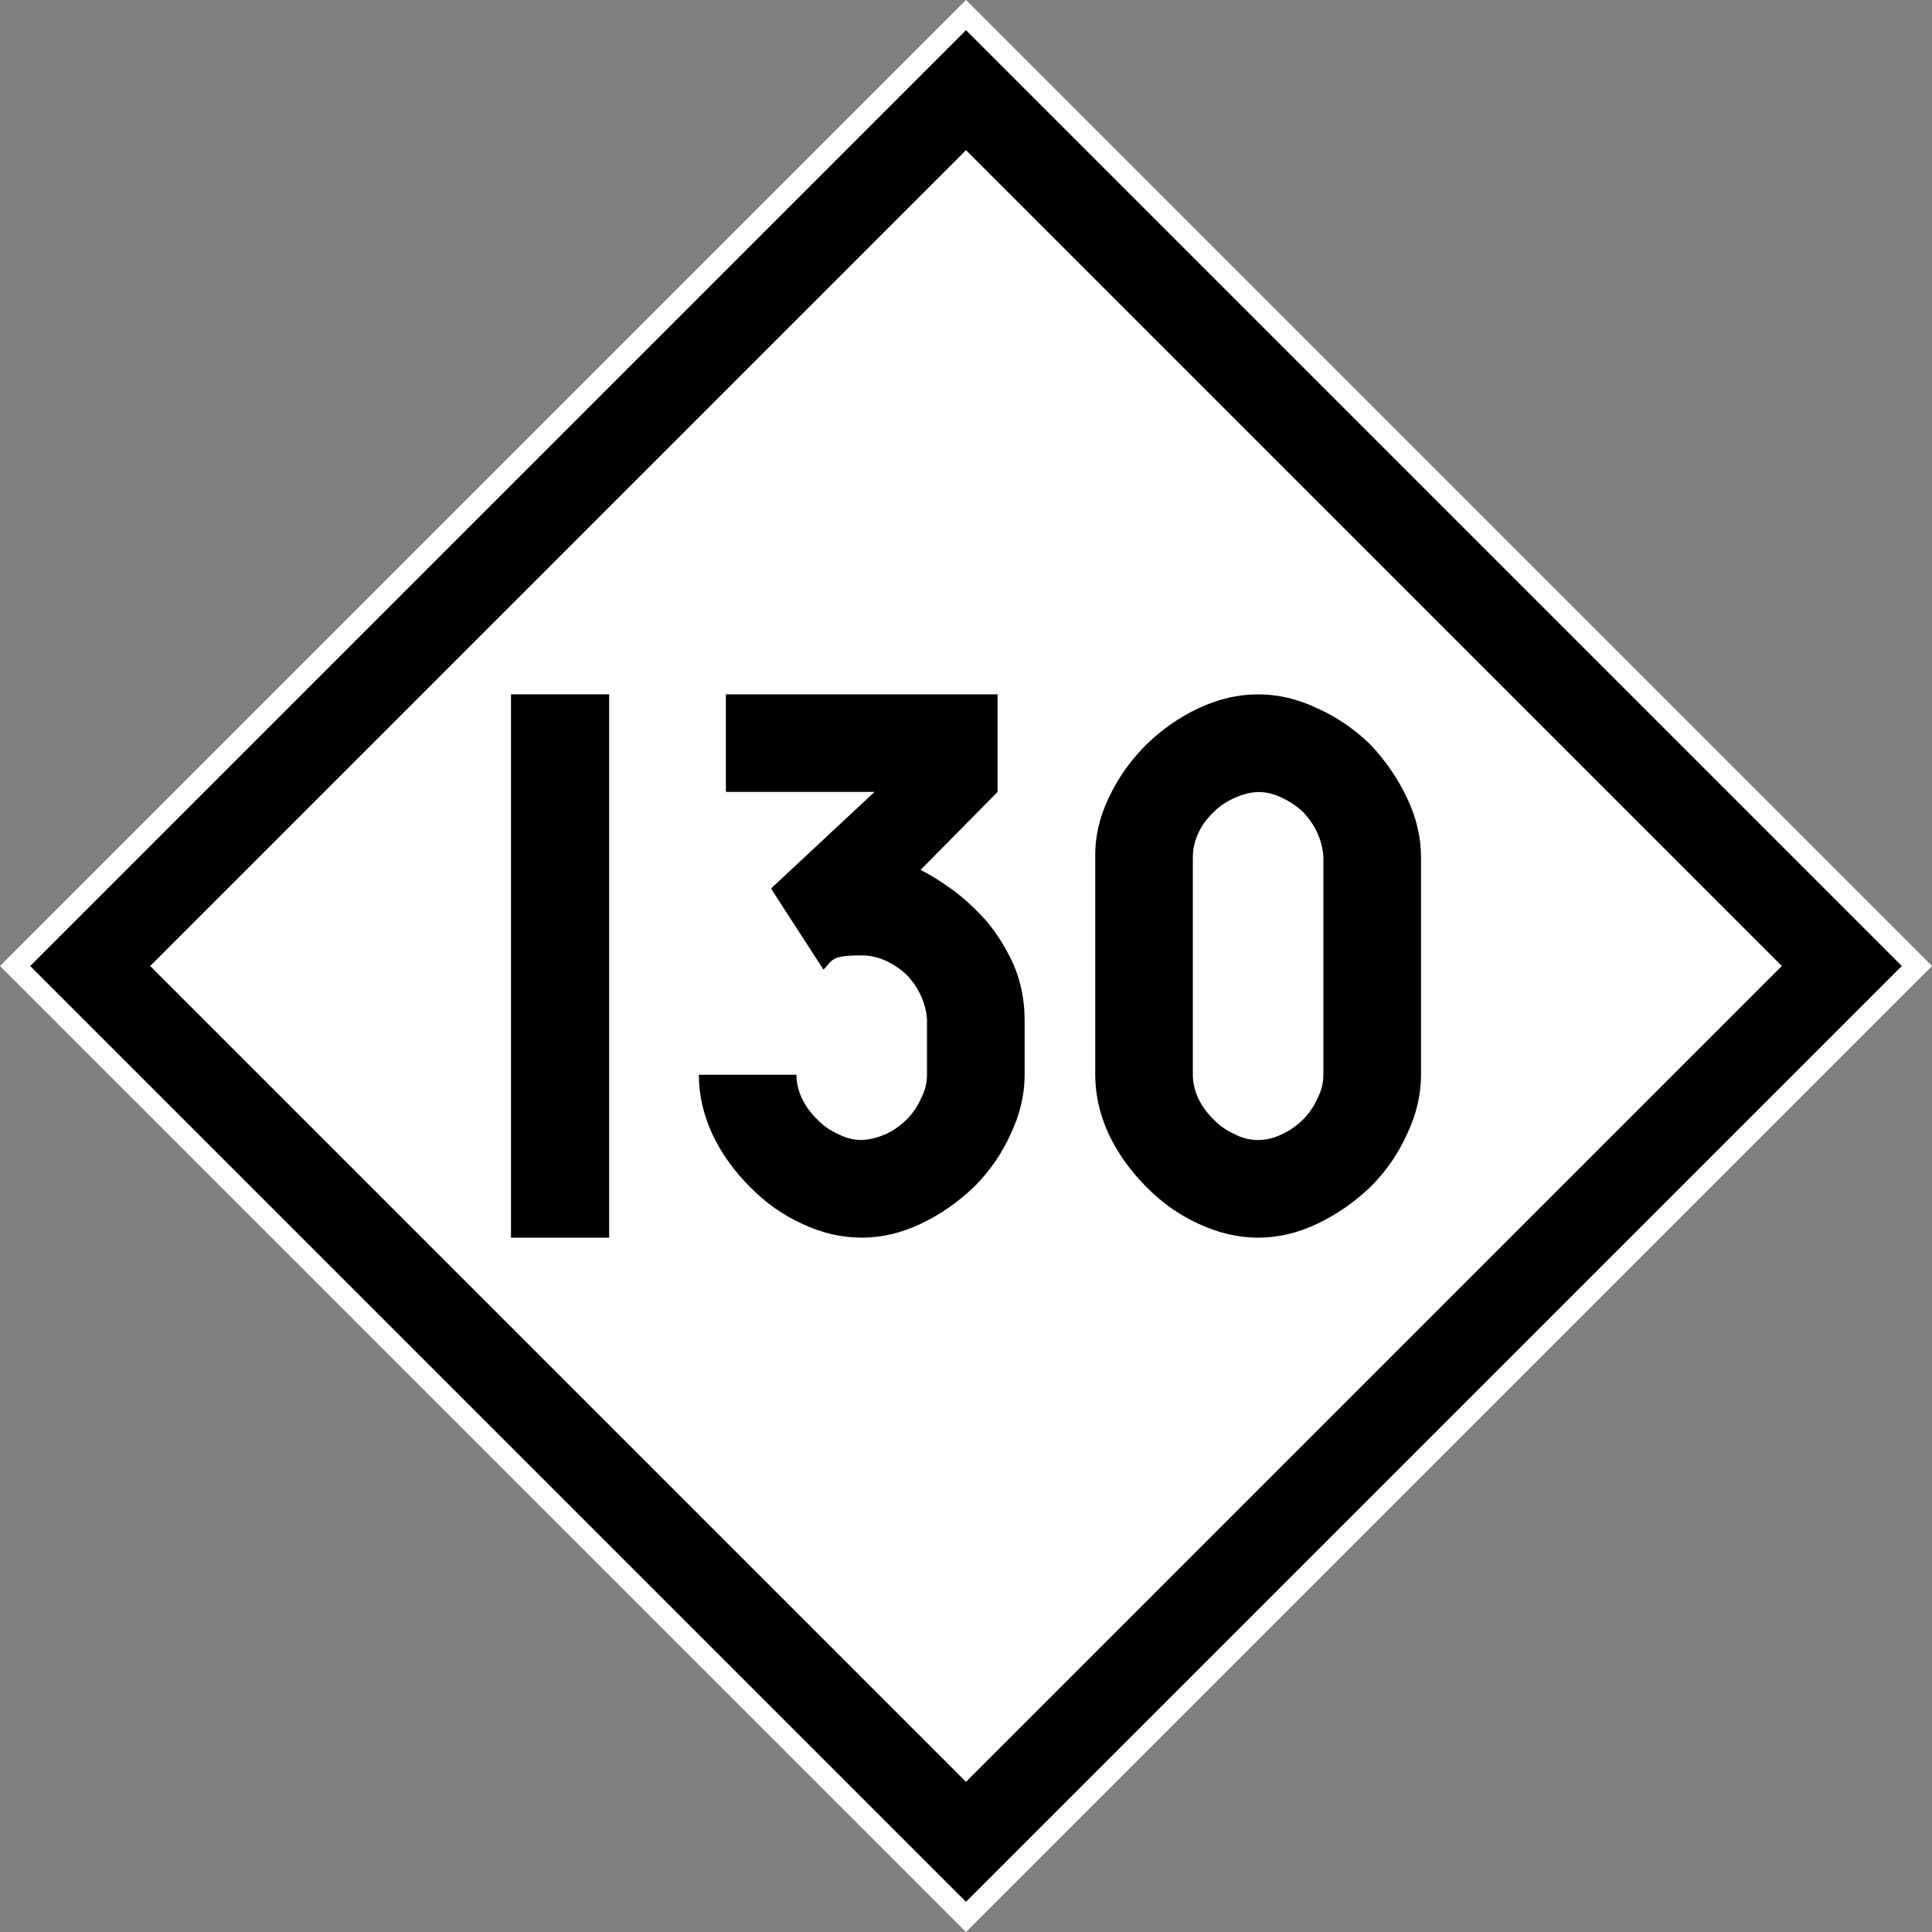 <?xml version="1.0" encoding="UTF-8" standalone="no"?>
<svg
   xmlns:dc="http://purl.org/dc/elements/1.1/"
   xmlns:cc="http://creativecommons.org/ns#"
   xmlns:rdf="http://www.w3.org/1999/02/22-rdf-syntax-ns#"
   xmlns:svg="http://www.w3.org/2000/svg"
   xmlns="http://www.w3.org/2000/svg"
   xmlns:sodipodi="http://sodipodi.sourceforge.net/DTD/sodipodi-0.dtd"
   xmlns:inkscape="http://www.inkscape.org/namespaces/inkscape"
   id="svg2"
   version="1.1"
   inkscape:version="1.1-dev (ccb98c3c56, 2020-01-19)"
   width="64"
   height="64"
   sodipodi:docname="pan_tiv_130_losange.svg">
  <rect width="100%" height="100%" fill="#808080" stroke="none"/>
  <defs
     id="defs6" />
  <sodipodi:namedview
     pagecolor="#ffffff"
     bordercolor="#666666"
     borderopacity="1"
     objecttolerance="10"
     gridtolerance="10"
     guidetolerance="10"
     inkscape:pageopacity="0"
     inkscape:pageshadow="2"
     inkscape:window-width="1920"
     inkscape:window-height="1024"
     id="namedview4"
     showgrid="false"
     inkscape:snap-bbox="true"
     inkscape:bbox-paths="true"
     inkscape:bbox-nodes="true"
     inkscape:snap-bbox-edge-midpoints="true"
     inkscape:snap-bbox-midpoints="true"
     inkscape:object-paths="true"
     inkscape:object-nodes="true"
     inkscape:snap-intersection-paths="true"
     inkscape:snap-smooth-nodes="true"
     inkscape:snap-midpoints="true"
     inkscape:snap-object-midpoints="true"
     inkscape:snap-center="true"
     inkscape:snap-page="true"
     inkscape:zoom="11.313708"
     inkscape:cx="41.990066"
     inkscape:cy="19.719455"
     inkscape:window-x="0"
     inkscape:window-y="28"
     inkscape:window-maximized="1"
     inkscape:current-layer="g3769"
     inkscape:document-rotation="0">
    <inkscape:grid
       type="xygrid"
       id="grid865" />
  </sodipodi:namedview>
  <g
     id="g3769"
     transform="translate(-107.732,-4.842)">
    <g
       id="g854"
       transform="matrix(0.5,0.5,-0.5,0.5,158.287,28.555)">
      <rect
         y="-5.158"
         x="-42.268"
         height="64"
         width="64"
         id="rect2987-3"
         style="fill:#ffffff;fill-opacity:1;fill-rule:nonzero;stroke:none;stroke-width:0.637" />
      <rect
         y="-2.171"
         x="-39.281"
         height="58.026"
         width="58.026"
         id="rect2989-6"
         style="fill:none;stroke:#000000;stroke-width:3.974;stroke-miterlimit:4;stroke-dasharray:none;stroke-opacity:1" />
    </g>
    <g
       style="font-style:normal;font-variant:normal;font-weight:normal;font-stretch:normal;font-size:18px;line-height:1.25;font-family:Roboto;font-variant-ligatures:normal;font-variant-caps:normal;font-variant-numeric:normal;font-feature-settings:normal;text-align:start;letter-spacing:0px;word-spacing:0px;writing-mode:lr-tb;text-anchor:start;fill:#000000;fill-opacity:1;stroke:none;stroke-width:2.25"
       id="text841"
       aria-label="130">
      <path
         id="path1225"
         style="font-style:normal;font-variant:normal;font-weight:normal;font-stretch:normal;font-family:PoliceSNCF;stroke-width:2.25"
         d="m 124.659,45.842 h 3.252 v -18 h -3.252 z" />
      <path
         id="path1227"
         style="font-style:normal;font-variant:normal;font-weight:normal;font-stretch:normal;font-family:PoliceSNCF;stroke-width:2.25"
         d="m 140.778,31.076 v -3.234 h -9 v 3.234 h 4.922 l -3.428,3.199 1.74,2.689 q 0.035,-0.035 0.141,-0.158 0.123,-0.176 0.334,-0.246 0.193,-0.07 0.791,-0.07 0.404,0 0.791,0.176 0.387,0.176 0.703,0.475 0.299,0.316 0.475,0.703 0.176,0.404 0.193,0.791 V 40.445 q 0,0.404 -0.193,0.773 -0.176,0.404 -0.475,0.703 -0.316,0.316 -0.703,0.492 -0.404,0.176 -0.791,0.193 -0.404,0 -0.773,-0.193 -0.404,-0.176 -0.703,-0.492 -0.316,-0.299 -0.51,-0.703 -0.176,-0.387 -0.176,-0.773 h -3.234 q 0,0.984 0.439,1.951 0.457,0.967 1.248,1.758 0.773,0.791 1.74,1.23 0.967,0.457 1.969,0.457 0.984,0 1.951,-0.457 0.967,-0.457 1.775,-1.23 0.773,-0.773 1.213,-1.758 0.457,-0.967 0.457,-1.951 v -1.811 q 0,-0.984 -0.369,-1.846 -0.387,-0.844 -0.932,-1.477 -0.58,-0.633 -1.125,-1.02 -0.562,-0.404 -1.02,-0.633 z" />
      <path
         id="path1229"
         style="font-style:normal;font-variant:normal;font-weight:normal;font-stretch:normal;font-family:PoliceSNCF;stroke-width:2.25"
         d="m 149.409,45.842 q 0.984,0 1.951,-0.457 0.967,-0.457 1.775,-1.23 0.773,-0.773 1.213,-1.758 0.457,-0.967 0.457,-1.951 v -7.207 q 0,-0.984 -0.457,-1.951 -0.457,-0.967 -1.213,-1.775 -0.791,-0.773 -1.775,-1.213 -0.967,-0.457 -1.951,-0.457 -0.984,0 -1.969,0.457 -0.967,0.457 -1.74,1.213 -0.791,0.791 -1.248,1.775 -0.457,0.967 -0.439,1.951 V 40.445 q 0,0.984 0.439,1.951 0.457,0.967 1.248,1.758 0.773,0.791 1.74,1.23 0.984,0.457 1.969,0.457 z m 0,-3.234 q -0.404,0 -0.773,-0.193 -0.404,-0.176 -0.703,-0.492 -0.316,-0.299 -0.51,-0.703 -0.176,-0.387 -0.176,-0.773 v -7.207 q 0,-0.404 0.176,-0.791 0.176,-0.387 0.51,-0.703 0.299,-0.299 0.703,-0.475 0.387,-0.176 0.773,-0.193 0.404,0 0.791,0.193 0.387,0.176 0.703,0.475 0.299,0.316 0.475,0.703 0.176,0.404 0.193,0.791 V 40.445 q 0,0.404 -0.193,0.773 -0.176,0.404 -0.475,0.703 -0.316,0.316 -0.703,0.492 -0.387,0.193 -0.791,0.193 z" />
    </g>
  </g>
</svg>
